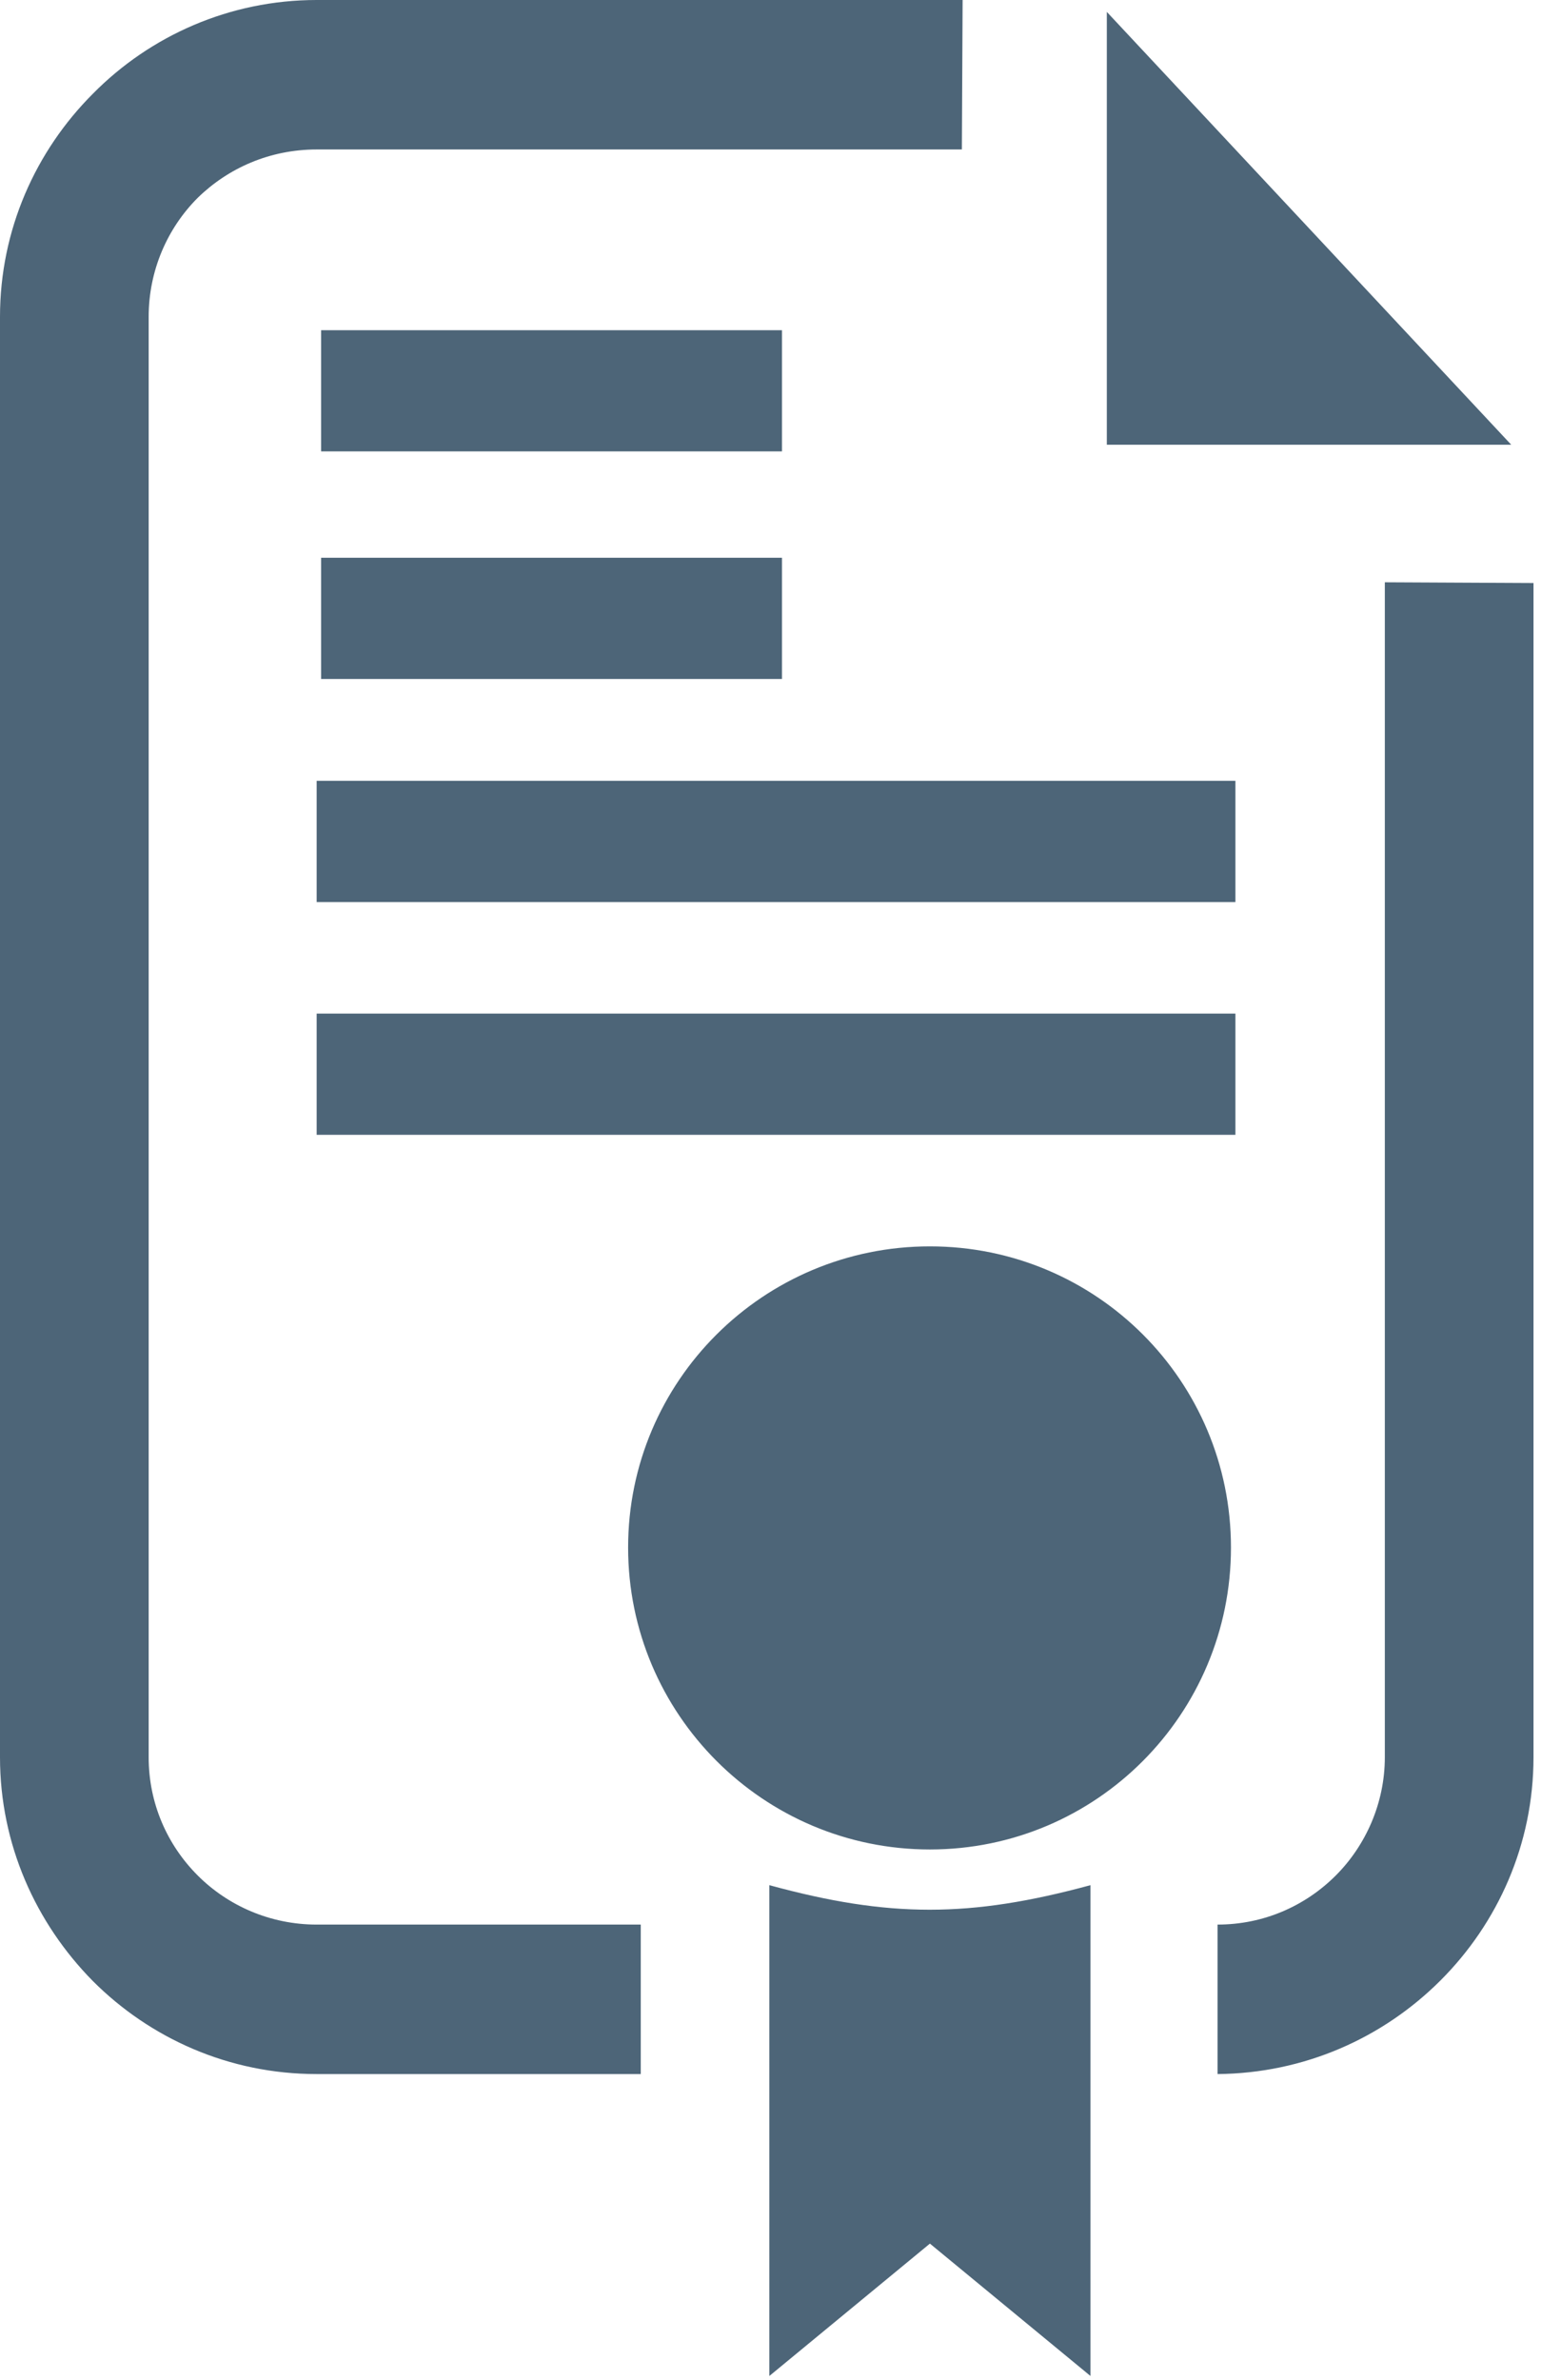 <svg width="21" height="32" viewBox="0 0 21 32" fill="none" xmlns="http://www.w3.org/2000/svg">
<path fill-rule="evenodd" clip-rule="evenodd" d="M4.26 27.89H8.62V25.88H4.26C3.64 25.88 3.07 25.63 2.66 25.22C2.25 24.81 2 24.25 2 23.63V4.26C2 3.64 2.25 3.07 2.66 2.66C3.07 2.26 3.63 2.01 4.26 2.01H12.87H12.94L12.95 0H4.26C3.09 0 2.02 0.48 1.25 1.26C0.48 2.03 0 3.09 0 4.26V23.63C0 24.8 0.48 25.86 1.25 26.64C2.02 27.41 3.08 27.89 4.26 27.89ZM20.33 5.98L14.89 0.16V5.98H20.33ZM4.26 13.63H16.62V15.26H4.26V13.63ZM16.62 10.5H4.26V12.13H16.62V10.5ZM4.32 7.5H10.52V9.13H4.32V7.5ZM10.52 4.44H4.32V6.07H10.52V4.44ZM20.63 7.84V23.63C20.63 24.8 20.15 25.86 19.38 26.63C18.6 27.41 17.54 27.88 16.38 27.89V25.88C17 25.88 17.56 25.63 17.97 25.22C18.37 24.82 18.63 24.25 18.63 23.63V7.83L20.63 7.84ZM10.35 25.35V31.95L12.51 30.17L14.67 31.95V25.35C13.05 25.79 11.96 25.79 10.35 25.35ZM16.56 20.81C16.56 18.57 14.75 16.76 12.51 16.76C10.27 16.76 8.45 18.57 8.45 20.81C8.45 23.05 10.27 24.87 12.51 24.87C14.75 24.87 16.56 23.05 16.56 20.81Z" fill="#4D6578"/>
</svg>
